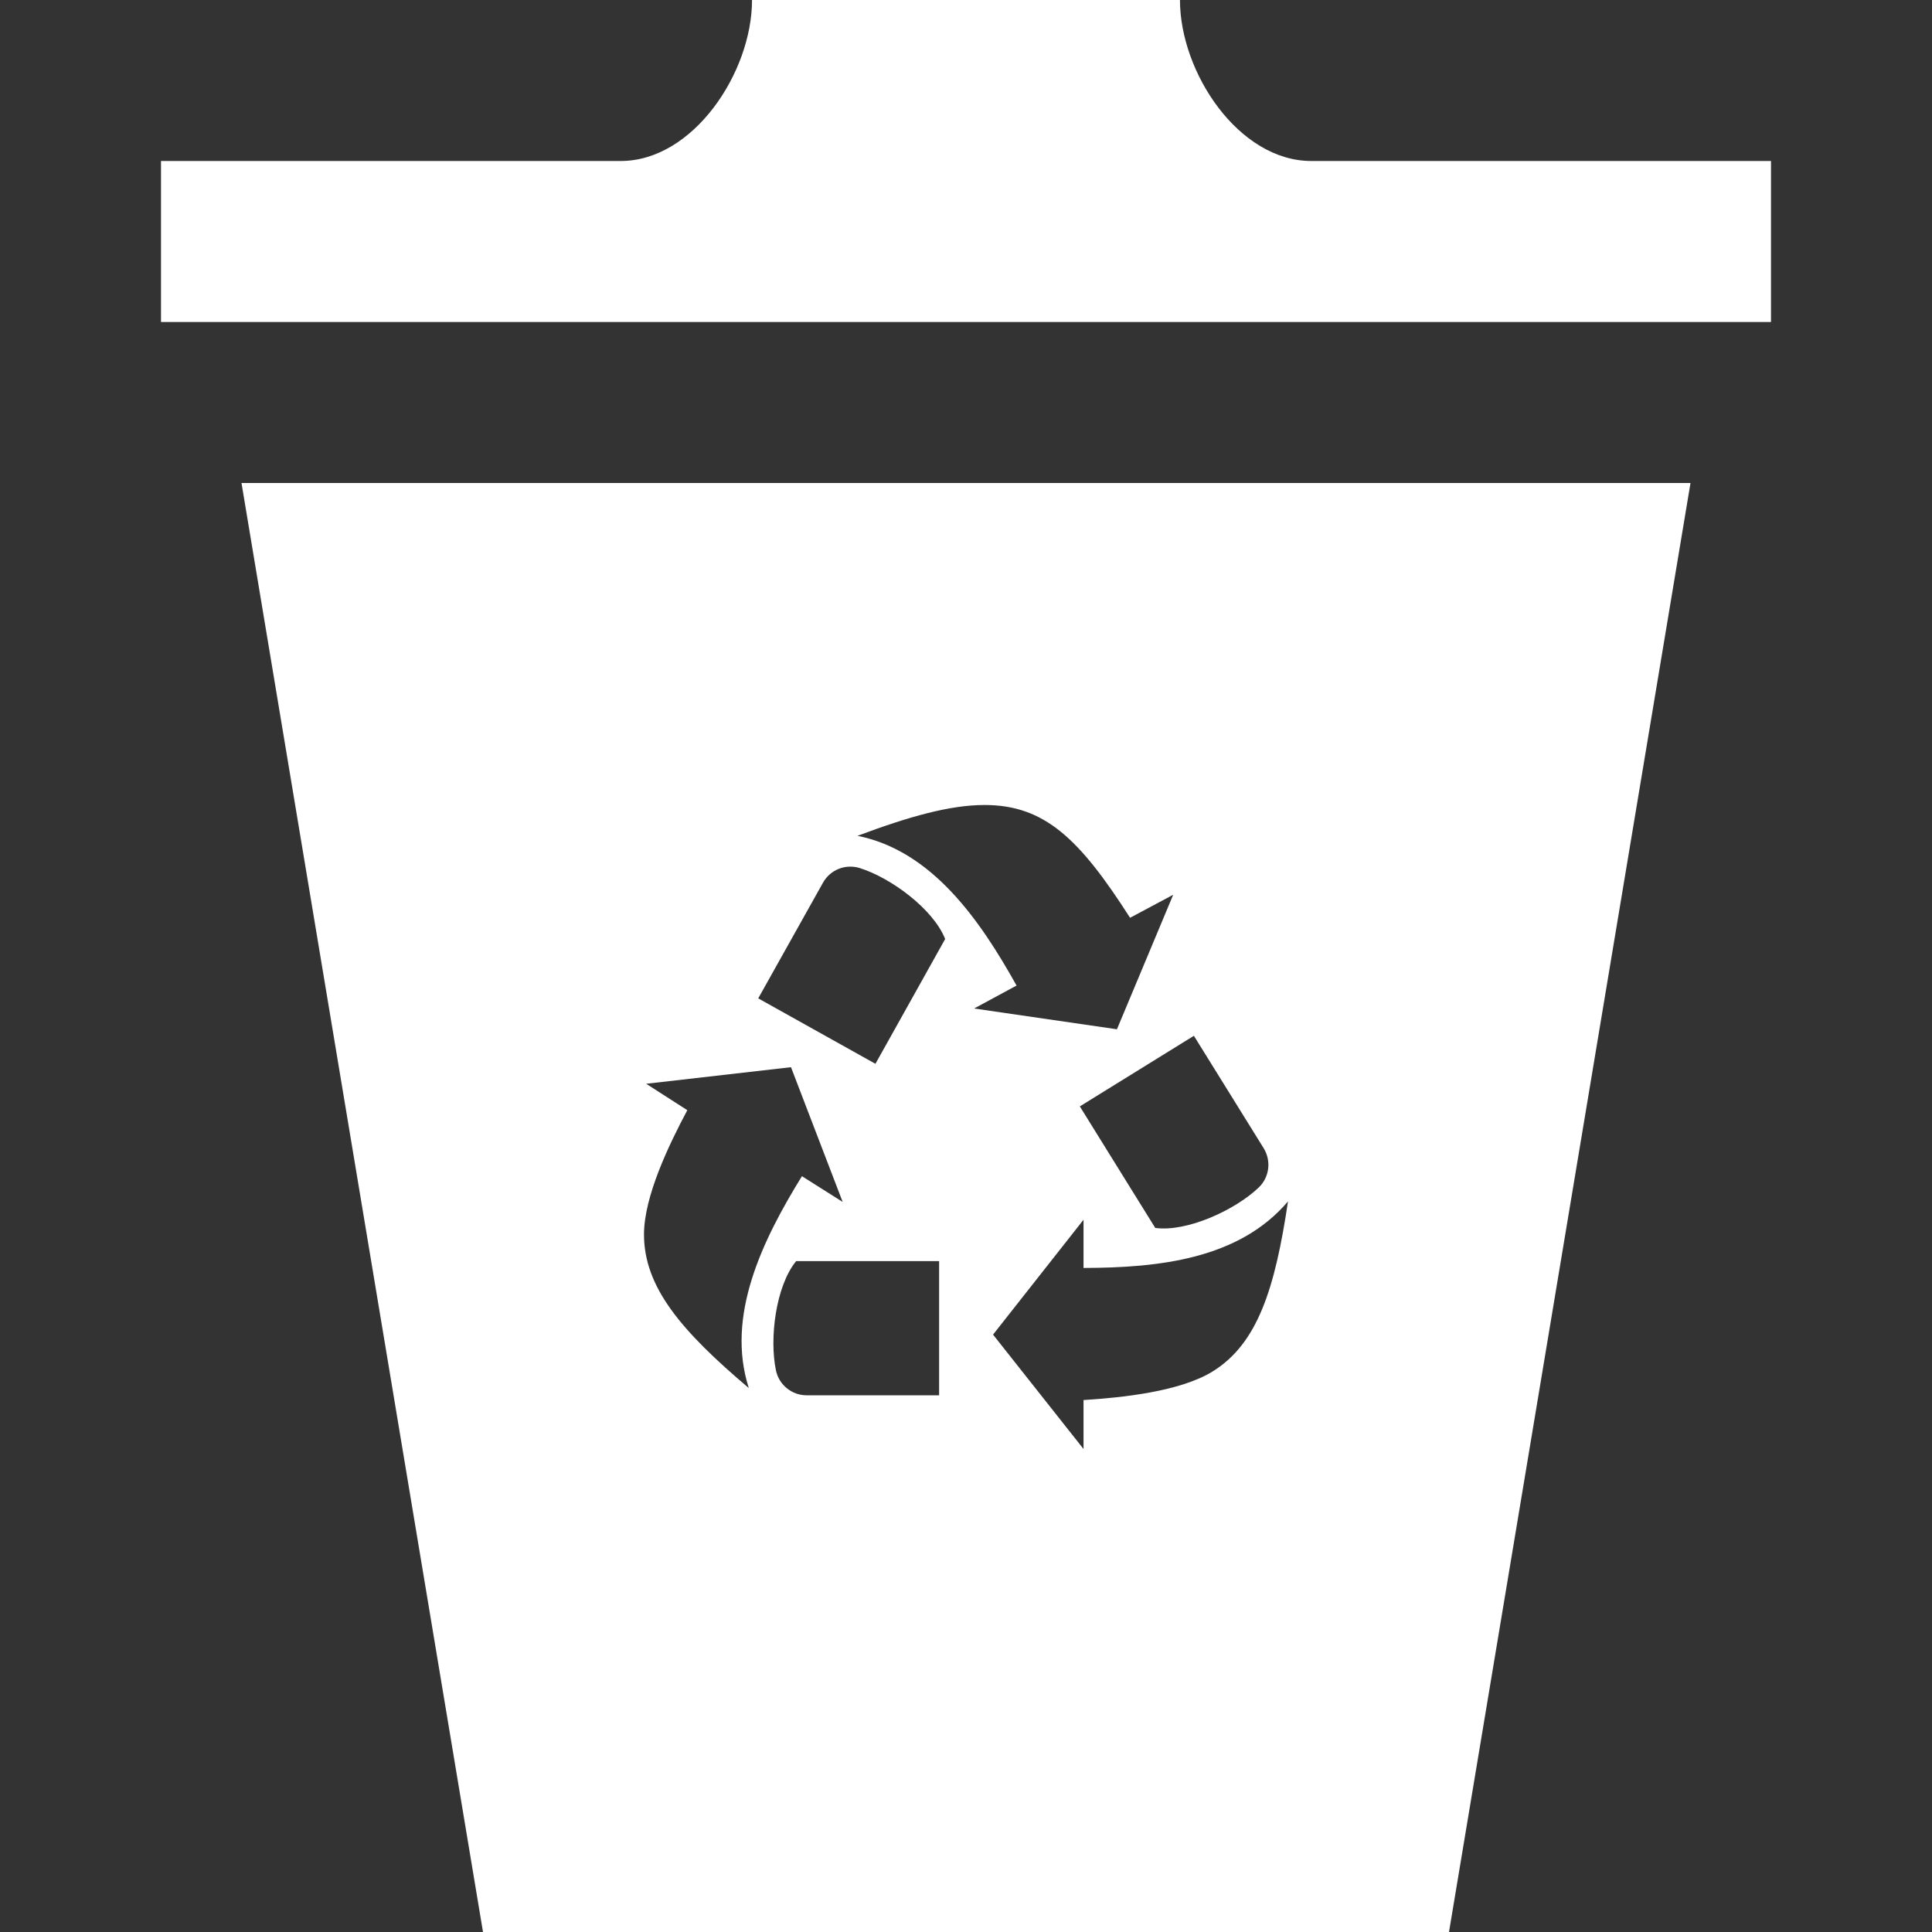 <svg xmlns="http://www.w3.org/2000/svg" width="24" height="24" viewBox="0 0 24 24"><rect x="0" y="0" width="24" height="24" fill="#333333" stroke="none"/><path fill = "#fff" d="M6 24h12l3-18h-18l3 18zm5.667-6.667h-1.645c-.186 0-.345-.129-.383-.31-.083-.395-.003-1.046.251-1.357h1.776v1.667zm3.398-.297c-.403.25-1.118.325-1.605.356v.608l-1.124-1.421 1.124-1.427v.599c.94-.002 1.933-.111 2.54-.827-.161 1.082-.377 1.766-.935 2.112zm.633-2.772c.097.158.071.361-.062.488-.292.279-.889.555-1.285.502l-.937-1.51 1.417-.877.867 1.397zm-3.468-4.264c.747 0 1.181.421 1.808 1.401l.536-.286-.699 1.671-1.774-.258.527-.285c-.458-.822-1.055-1.676-1.976-1.86.635-.238 1.147-.383 1.578-.383zm-2.007.966c.09-.162.28-.237.456-.183.386.12.915.509 1.062.882l-.866 1.55-1.456-.813.804-1.436zm-2.196 2.497l1.799-.206.642 1.674-.506-.32c-.494.8-.948 1.738-.66 2.632-.835-.707-1.302-1.251-1.302-1.908 0-.474.309-1.113.538-1.544l-.511-.328zm13.973-11.463v2h-20v-2h5.711c.9 0 1.631-1.099 1.631-2h5.316c0 .901.73 2 1.631 2h5.711z"/></svg>
